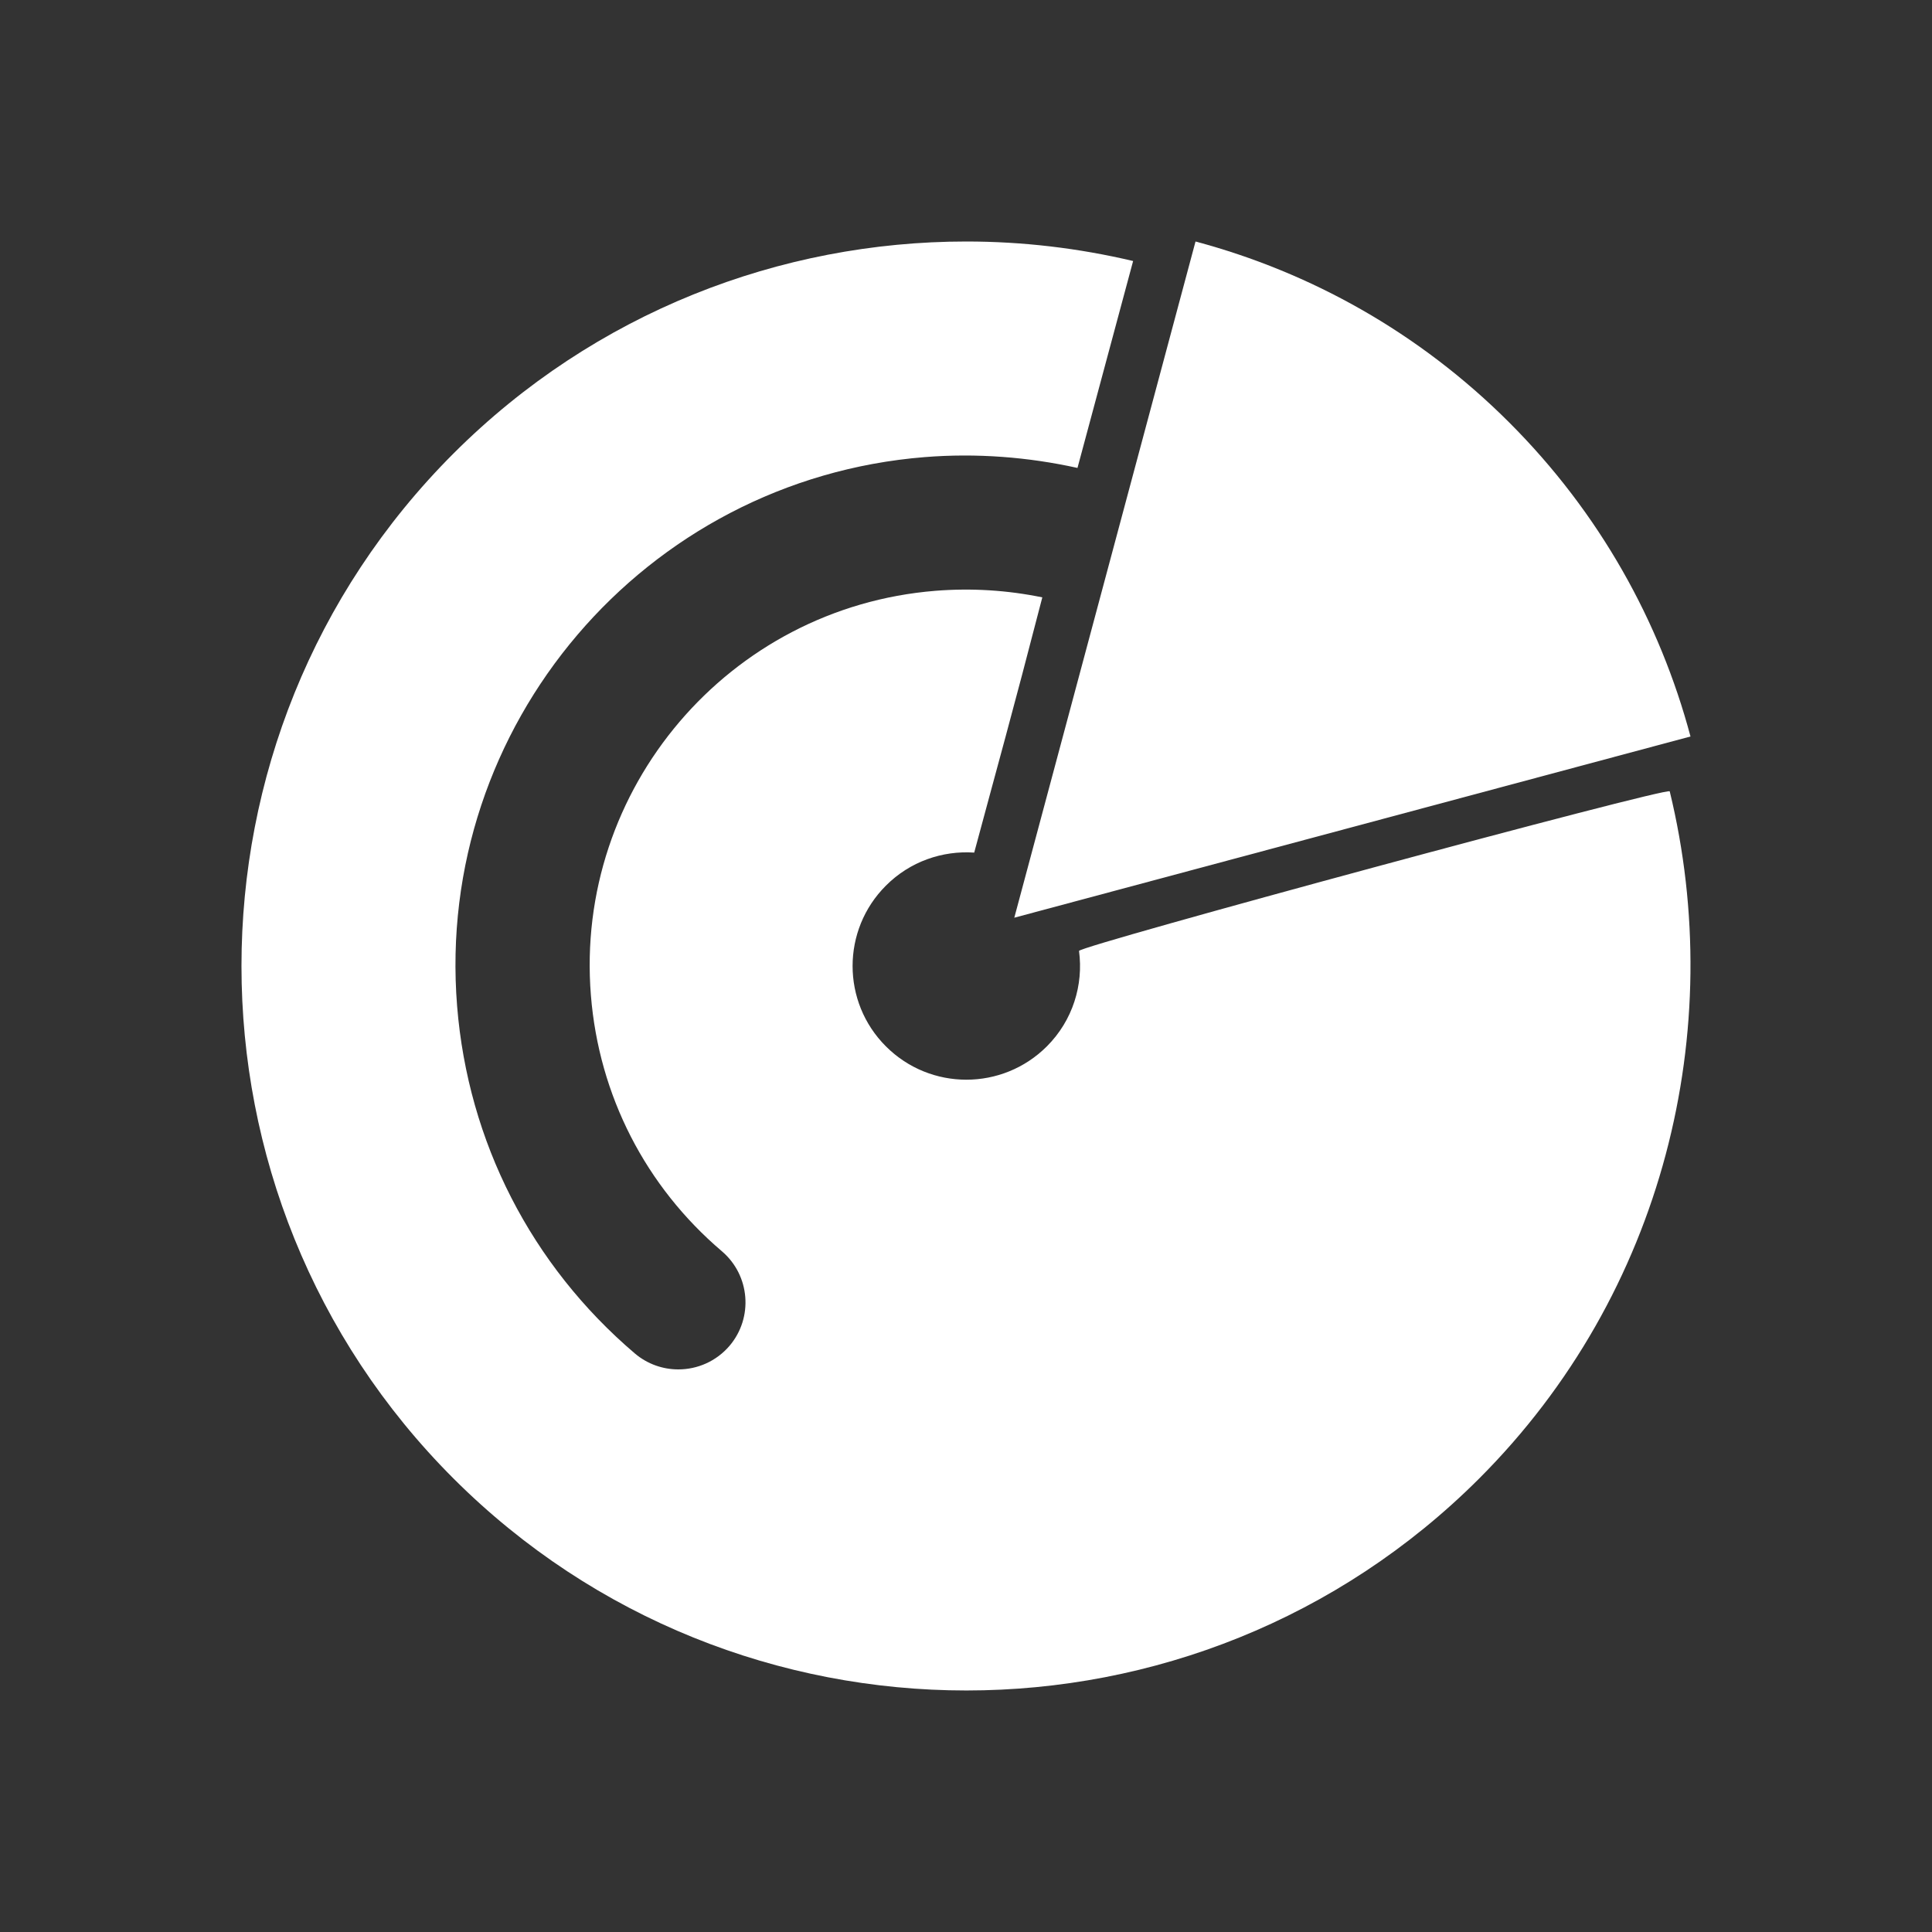 <svg width="20" height="20" viewBox="0 0 20 20" fill="none" xmlns="http://www.w3.org/2000/svg">
<rect x="0" y="0" width="20" height="20" fill="#333333" stroke="none"/>
<path fill-rule="evenodd" clip-rule="evenodd" d="M15.312 15.306C17.232 13.386 17.884 10.655 17.285 8.192C17.272 8.14 11.163 9.794 11.17 9.844C11.217 10.195 11.106 10.563 10.837 10.832C10.376 11.292 9.631 11.292 9.171 10.832C8.711 10.373 8.711 9.627 9.171 9.168C9.421 8.917 9.757 8.804 10.085 8.826C10.336 7.892 10.472 7.414 10.79 6.184C10.431 6.11 10.059 6.086 9.683 6.116C7.545 6.288 5.945 8.166 6.117 10.304C6.2 11.339 6.682 12.28 7.473 12.953C7.765 13.202 7.8 13.64 7.552 13.932C7.414 14.093 7.219 14.176 7.022 14.176C6.863 14.176 6.703 14.122 6.572 14.011C5.499 13.097 4.845 11.82 4.732 10.415C4.499 7.514 6.67 4.965 9.572 4.732C10.107 4.689 10.644 4.731 11.154 4.844C11.375 4.021 11.514 3.506 11.73 2.702C11.163 2.568 10.584 2.5 10.004 2.5C8.081 2.5 6.159 3.231 4.695 4.694C1.768 7.62 1.768 12.38 4.695 15.306C7.623 18.231 12.385 18.231 15.312 15.306Z" fill="white"/>
<path fill-rule="evenodd" clip-rule="evenodd" d="M10.5 9.5L17.5 7.624C17.182 6.434 16.559 5.309 15.625 4.375C14.691 3.441 13.566 2.818 12.376 2.5L10.5 9.5Z" fill="white"/>
</svg>
